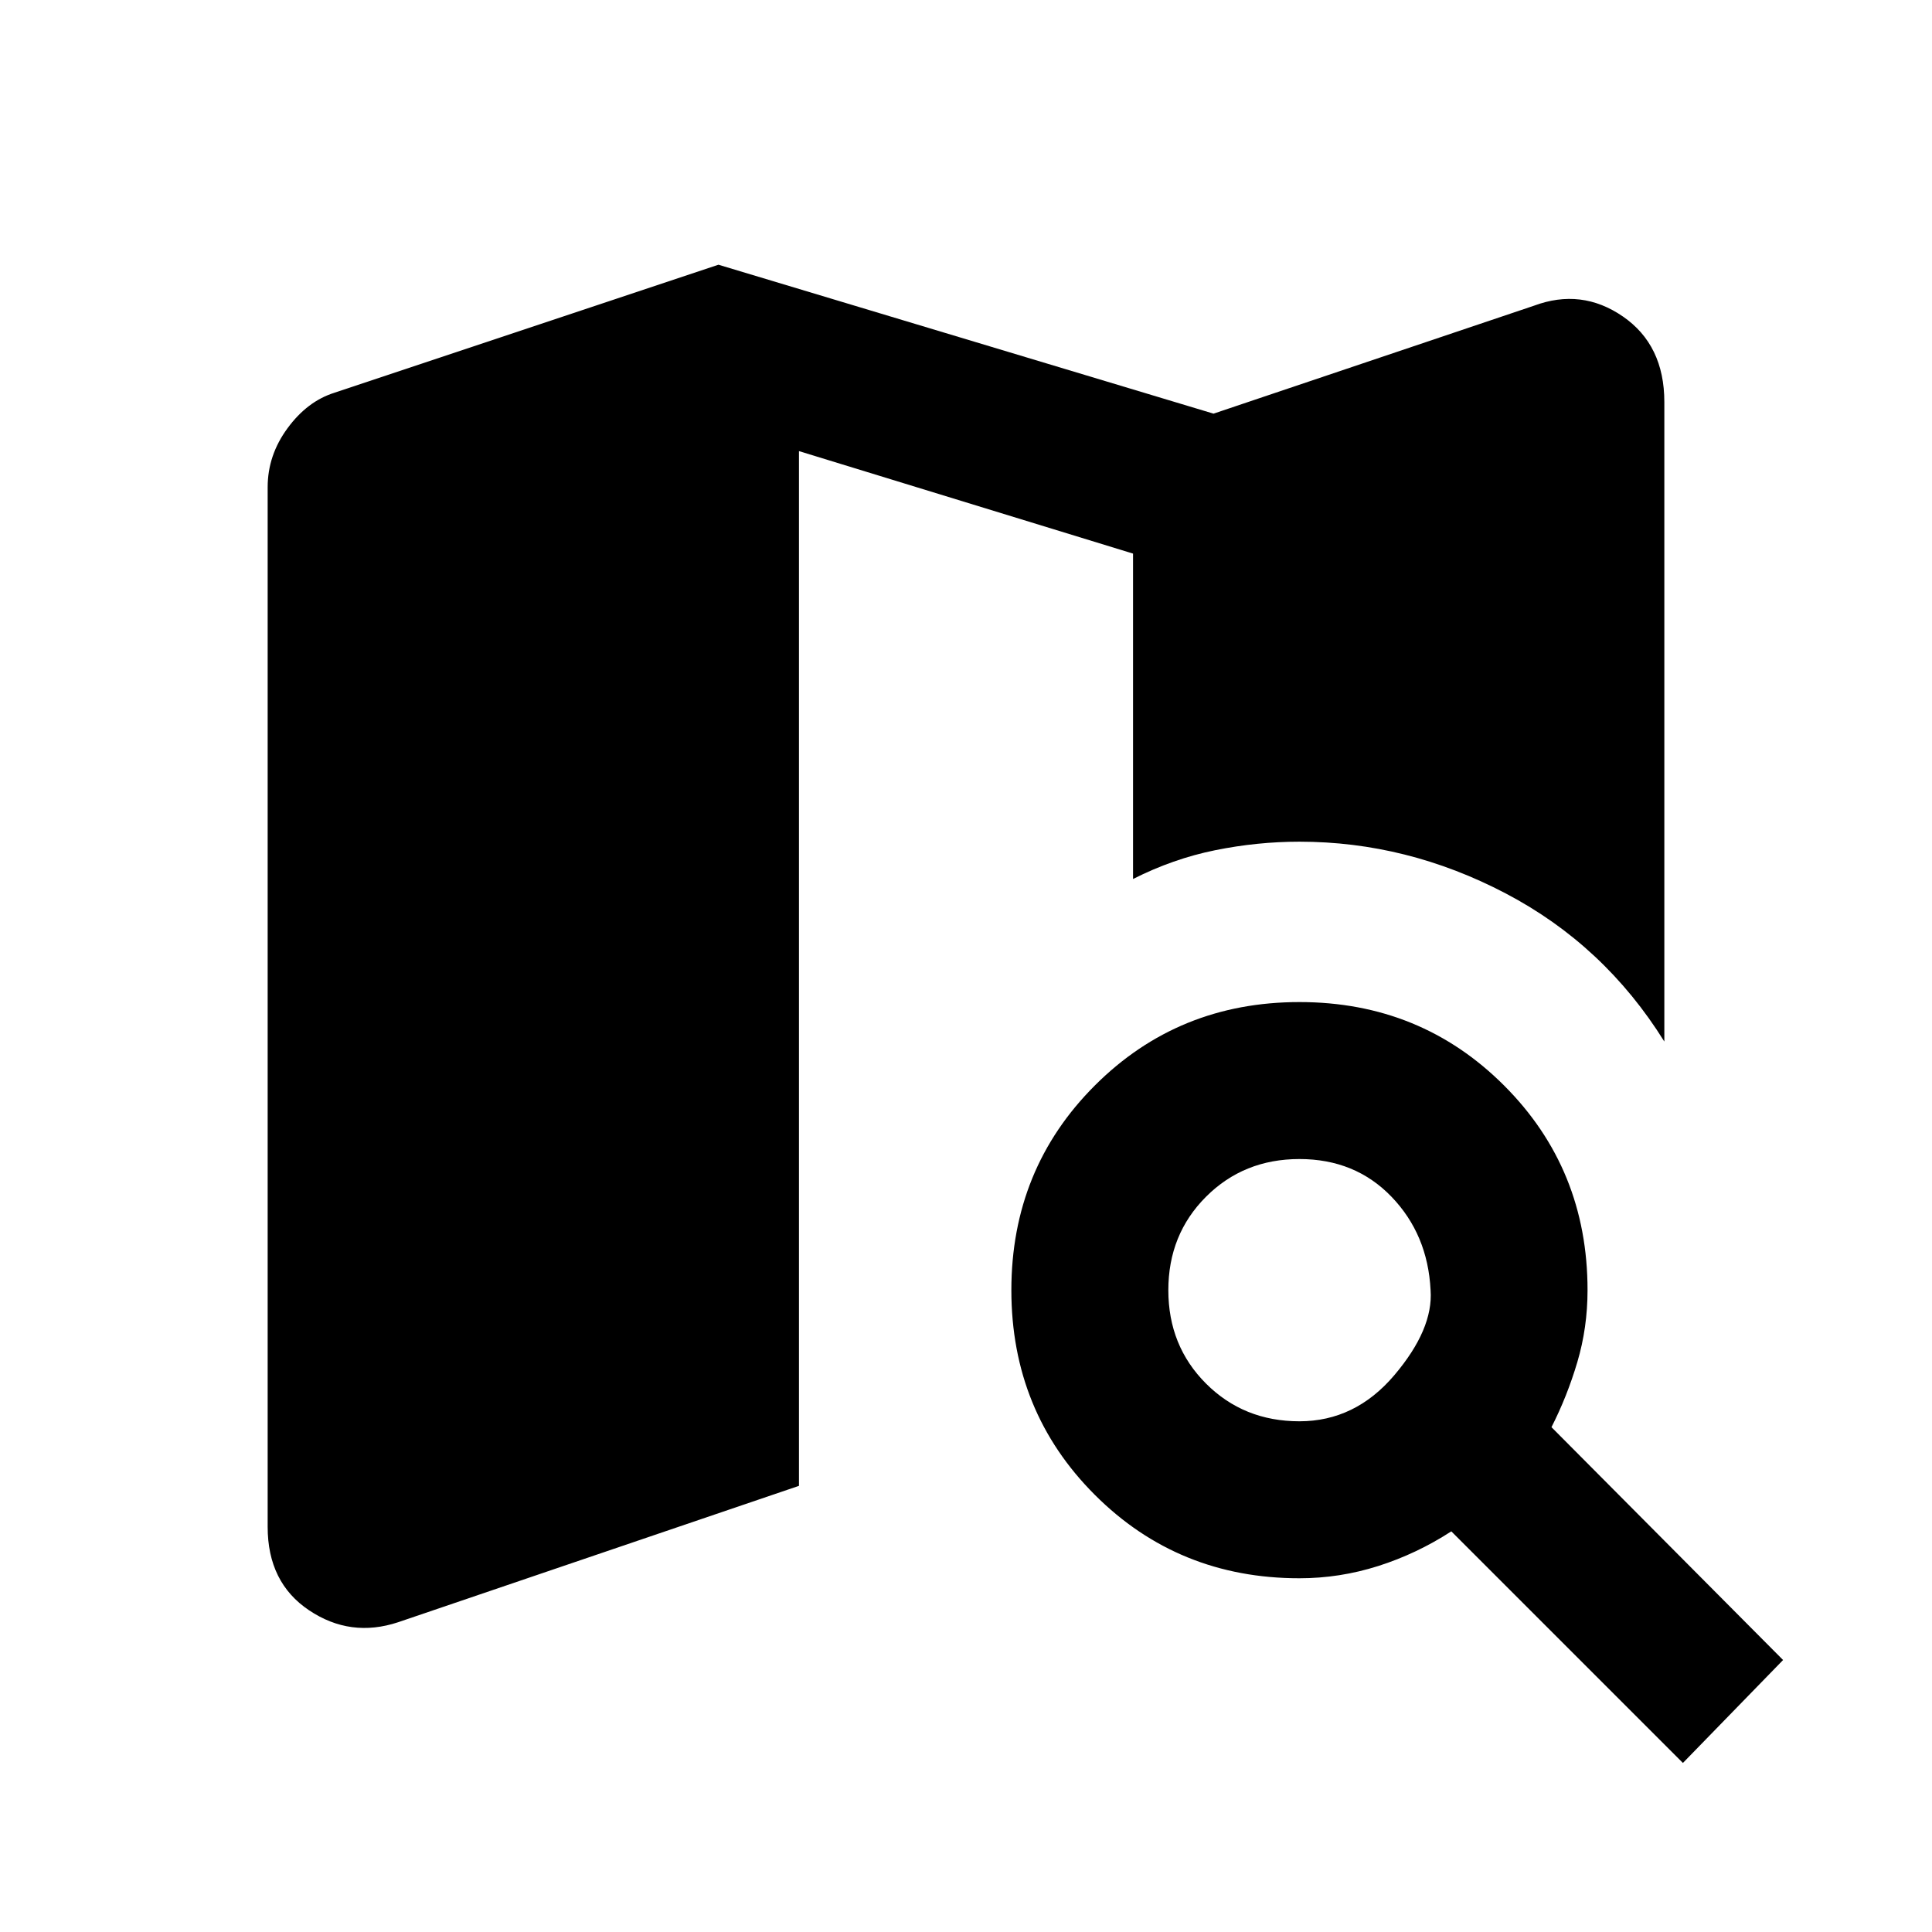 <svg xmlns="http://www.w3.org/2000/svg" height="20" viewBox="0 -960 960 960" width="20"><path d="M197.85-153.93q-23.69 7.85-44.27-5.92Q133-173.62 133-201.31v-516.61q0-15.85 9.85-29.27 9.84-13.42 23.31-17.65L357-828.46l246 74 159.15-53.61q23.69-8.85 44.27 5.34Q827-788.54 827-760.23v317.77q-29.85-47.93-78.85-73.62-49-25.69-102.46-25.69-20.92 0-41.84 4.23-20.93 4.23-40.85 14.31v-161.69l-166-50.93v514.16l-199.15 67.76ZM836.23-84 721.15-199.08q-17.23 11.16-36.34 17.23-19.12 6.08-39.12 6.08-60.23 0-101.69-41.46t-41.46-101.69q0-60.23 41.46-101.69 41.46-41.47 101.69-41.47t101.69 41.47q41.46 41.46 41.46 101.69 0 18.61-5.07 35.73-5.08 17.11-12.85 32.34L886-135.15 836.23-84ZM645.69-253.77q27.69 0 47.12-22.88 19.42-22.89 18.04-42.27-1.39-27.7-19.43-46.43t-45.73-18.73q-27.69 0-46.42 18.73t-18.73 46.43q0 27.69 18.73 46.42t46.42 18.73Z"/></svg>
